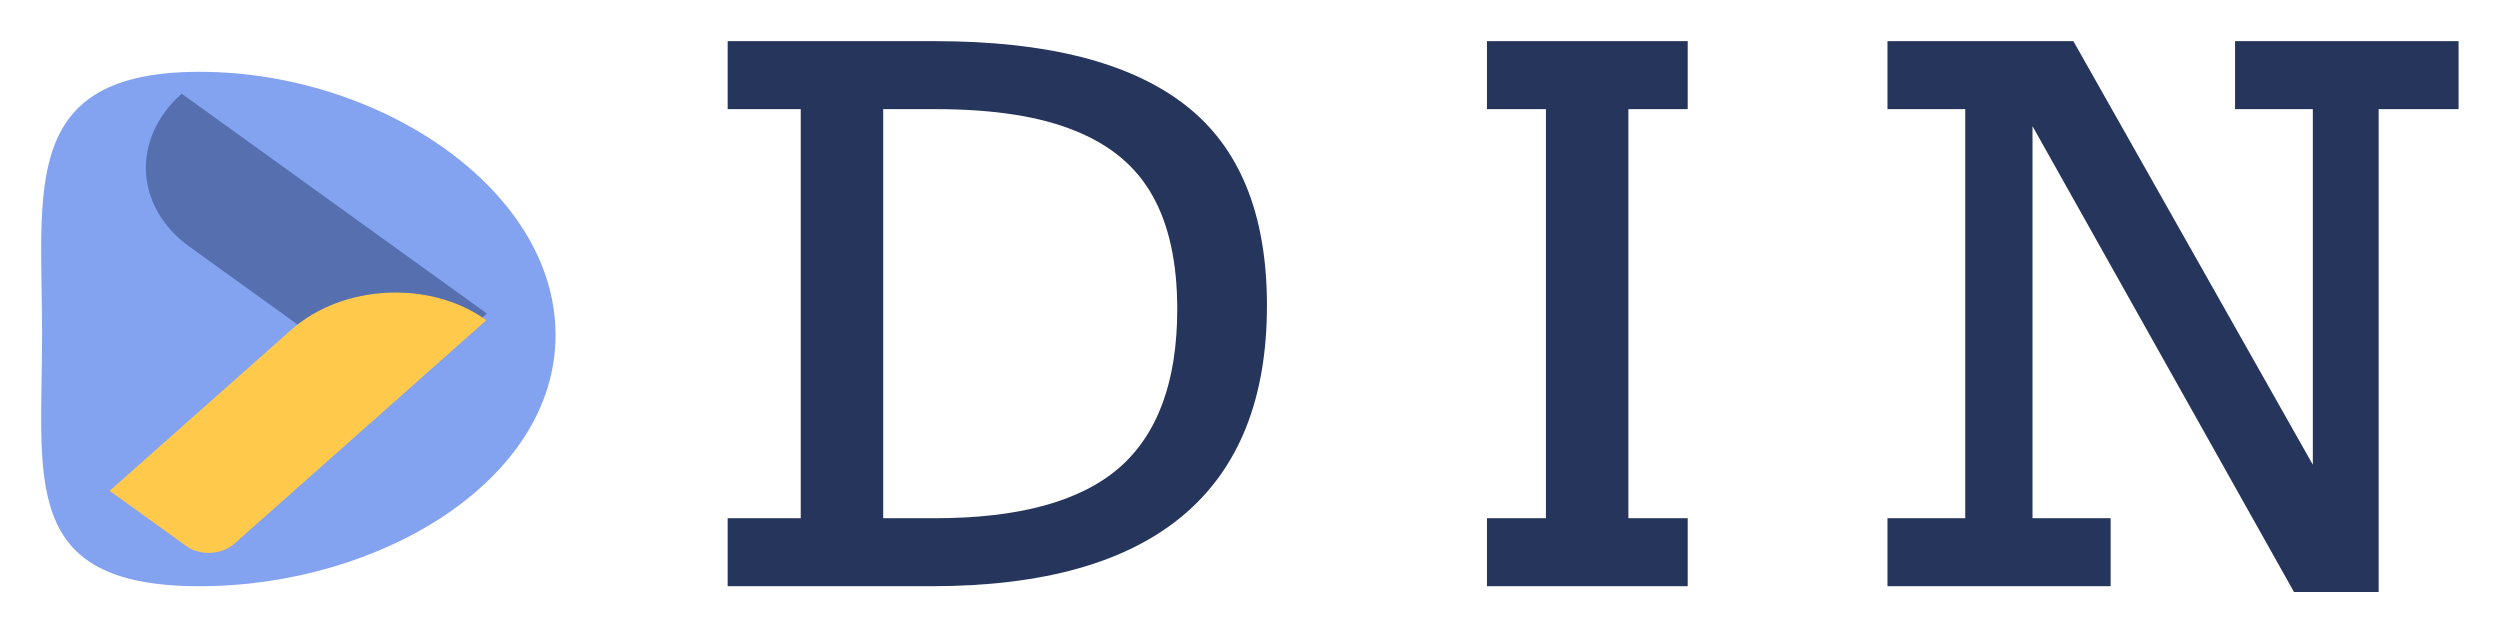 <svg width="243" height="62" viewBox="0 0 243 62" fill="none" xmlns="http://www.w3.org/2000/svg">
<g filter="url(#filter0_d)">
<path d="M123.147 25.699C123.147 34.77 120.405 41.59 114.921 46.16C109.46 50.707 101.327 52.98 90.522 52.98H70.729V46.371H77.831V6.609H70.729V0H90.874C101.725 0 109.811 2.051 115.132 6.152C120.475 10.254 123.147 16.77 123.147 25.699ZM114.428 26.051C114.428 21.551 113.632 17.883 112.038 15.047C110.467 12.211 107.96 10.102 104.514 8.719C101.093 7.312 96.569 6.609 90.944 6.609H85.846V46.371H90.874C99.03 46.371 104.995 44.742 108.768 41.484C112.542 38.203 114.428 33.059 114.428 26.051ZM158.28 6.609V46.371H164.045V52.98H144.533V46.371H150.264V6.609H144.533V0H164.045V6.609H158.28ZM224.806 6.609H217.248V0H238.974V6.609H231.205V53.543H222.978L197.56 8.262V46.371H205.154V52.98H183.463V46.371H191.021V6.609H183.463V0H201.533L224.806 41.168V6.609Z" fill="#25355B"/>
<path d="M54 28.562C54 42.69 36.911 52.98 19.39 52.98C1.868 52.98 4.091 42.641 4.091 28.512C4.091 14.384 1.868 2.98 19.39 2.98C36.911 2.98 54 14.434 54 28.562Z" fill="#83A2F0"/>
<path d="M17.659 5.108L47.319 26.474L38.409 34.376L18.413 19.972C13.076 16.127 12.738 9.473 17.659 5.108Z" fill="#556FAF"/>
<path d="M47.27 27.124L22.786 48.841C21.546 49.941 19.451 50.047 18.107 49.078L10.655 43.71L28.268 28.087C33.303 23.622 41.81 23.19 47.27 27.124Z" fill="#FFCA4B"/>
</g>
<defs>
<filter id="filter0_d" x="0" y="0" width="242.974" height="61.543" filterUnits="userSpaceOnUse" color-interpolation-filters="sRGB">
<feFlood flood-opacity="0" result="BackgroundImageFix"/>
<feColorMatrix in="SourceAlpha" type="matrix" values="0 0 0 0 0 0 0 0 0 0 0 0 0 0 0 0 0 0 127 0" result="hardAlpha"/>
<feOffset dy="4"/>
<feGaussianBlur stdDeviation="2"/>
<feComposite in2="hardAlpha" operator="out"/>
<feColorMatrix type="matrix" values="0 0 0 0 0 0 0 0 0 0 0 0 0 0 0 0 0 0 0.25 0"/>
<feBlend mode="normal" in2="BackgroundImageFix" result="effect1_dropShadow"/>
<feBlend mode="normal" in="SourceGraphic" in2="effect1_dropShadow" result="shape"/>
</filter>
</defs>
</svg>
